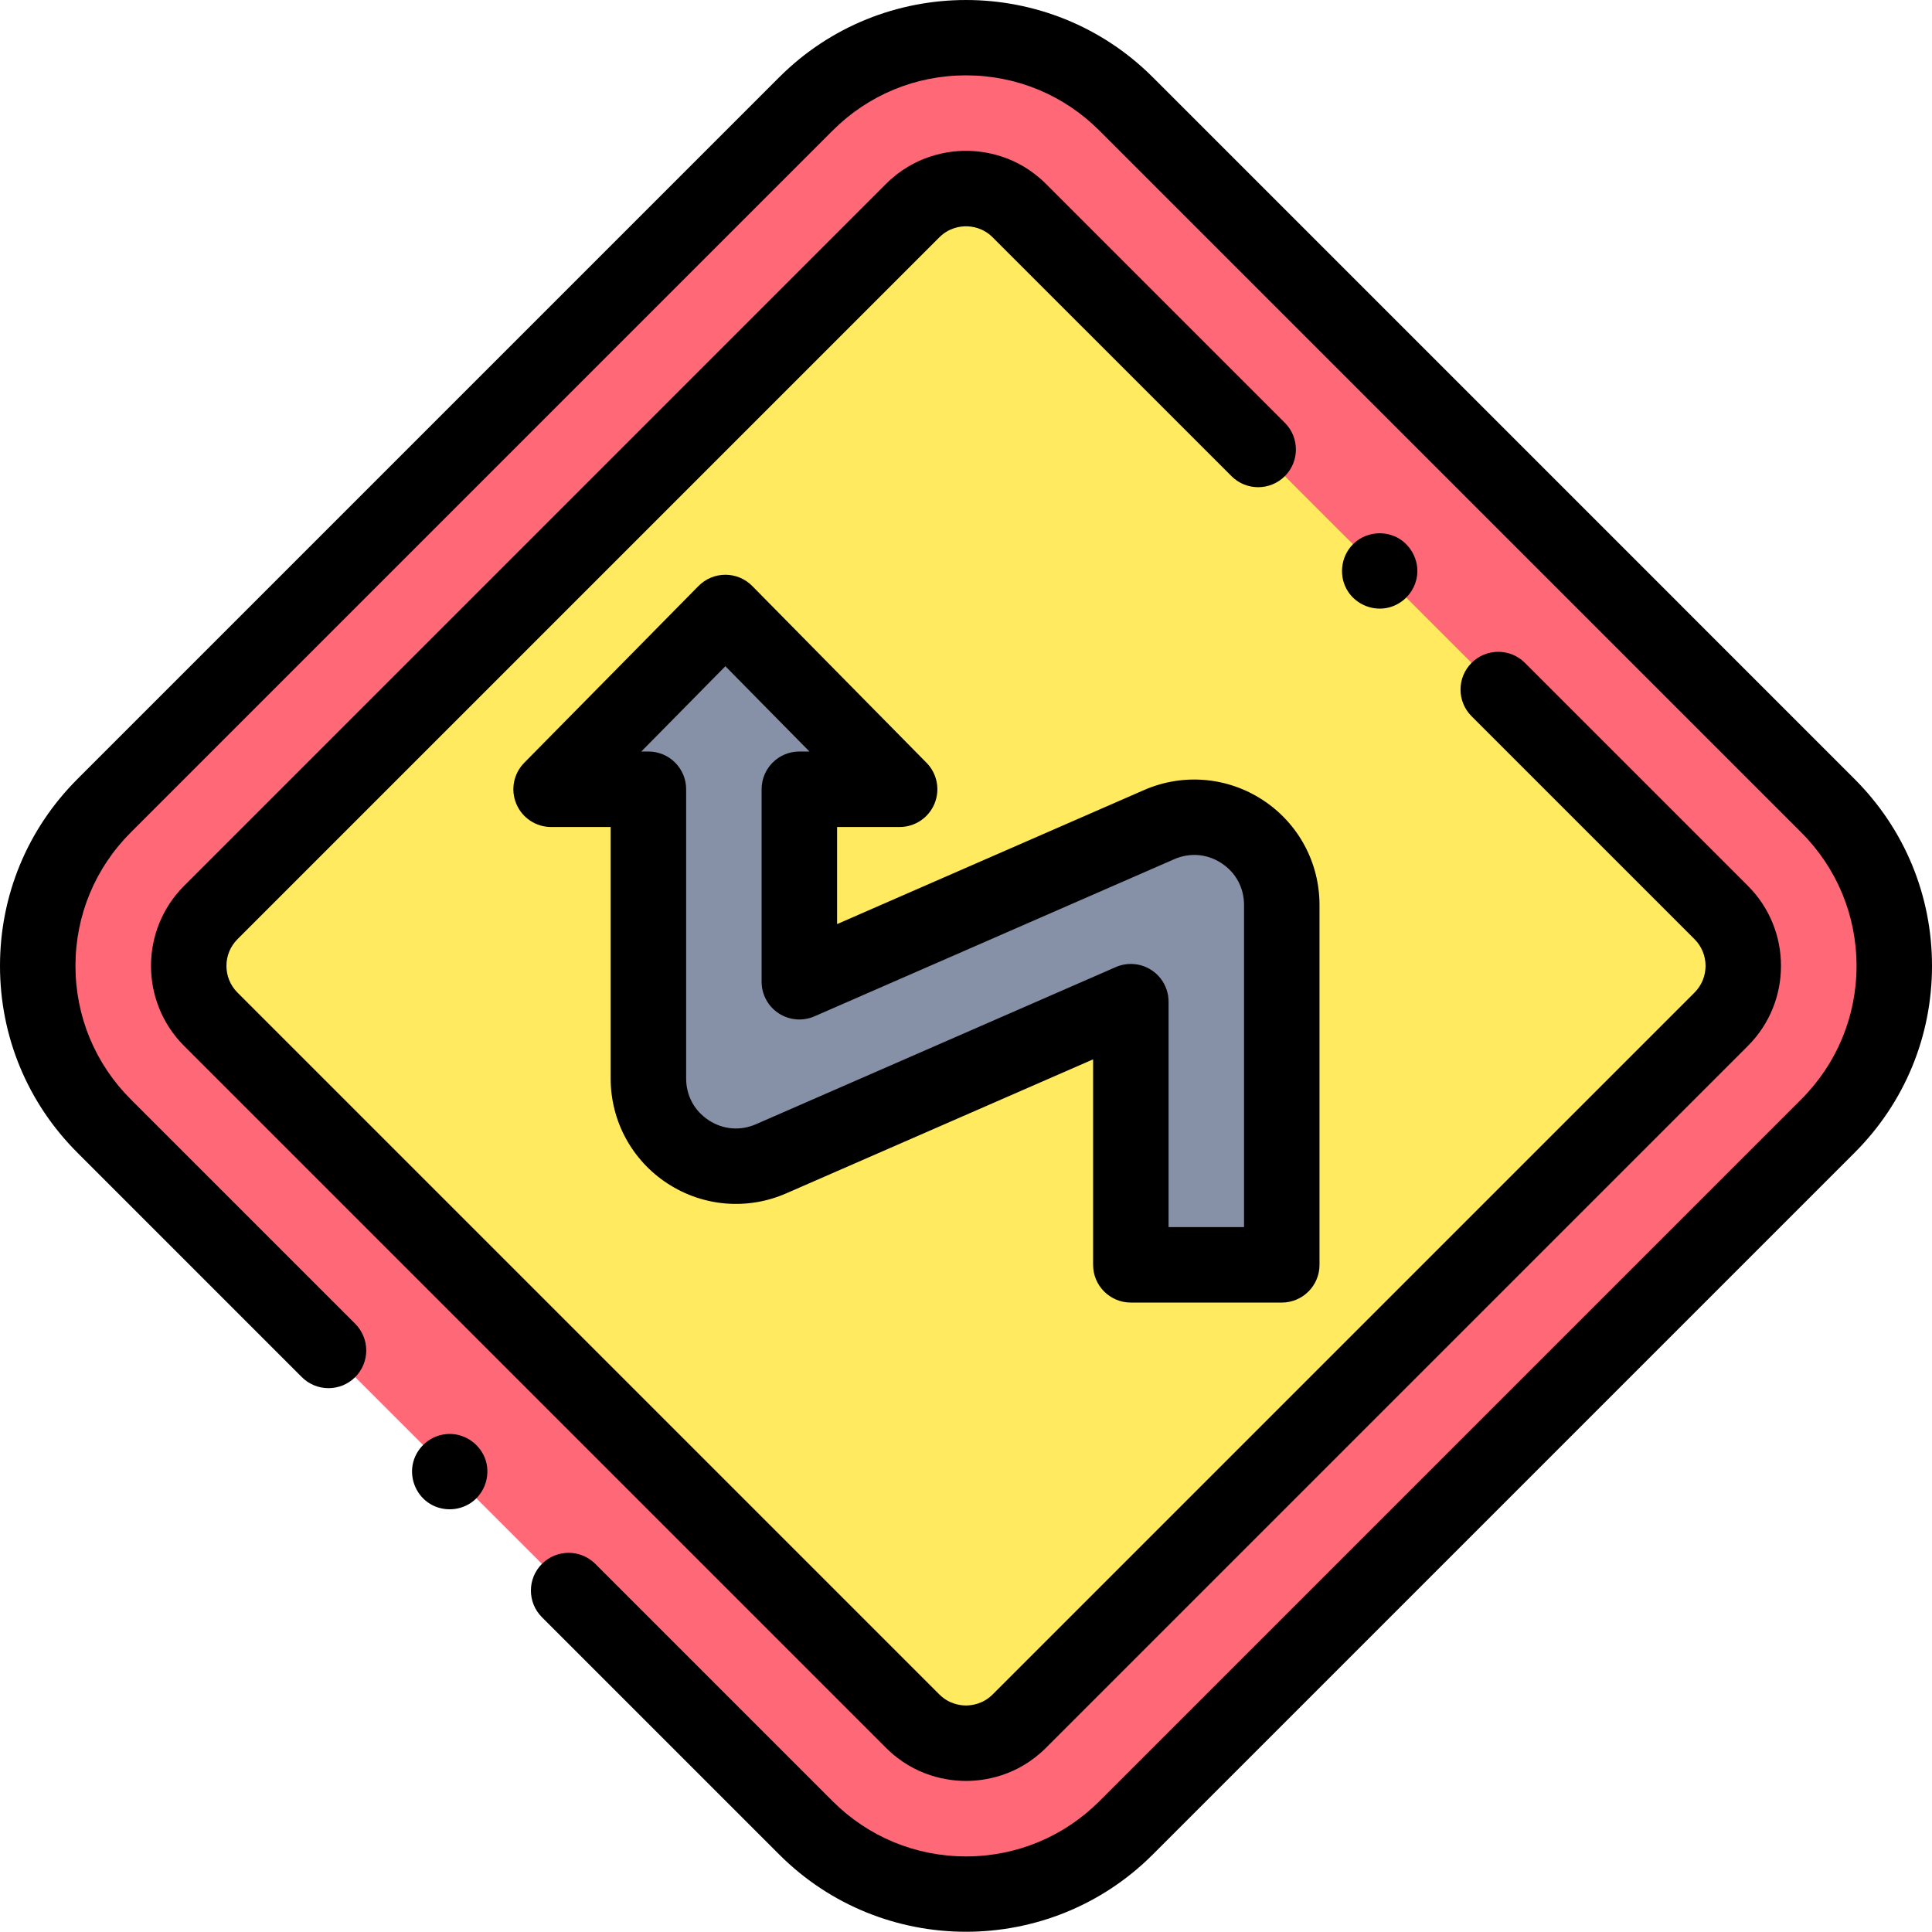 <svg height="512pt" viewBox="0 0 512.002 512" width="512pt" xmlns="http://www.w3.org/2000/svg"><path d="m213.574 484.395-186-186c-23.43-23.43-23.43-61.422 0-84.852l186-186c23.43-23.434 61.422-23.434 84.852 0l186 185.996c23.43 23.434 23.43 61.422 0 84.855l-186 186c-23.43 23.434-61.422 23.434-84.852 0zm0 0" fill="#ff6977"/><path d="m256 461.969c-3.094 0-9.043-.762-14.145-5.859l-185.996-186c-7.801-7.797-7.801-20.484 0-28.285l185.996-185.996c5.102-5.098 11.051-5.859 14.145-5.859s9.047.762 14.145 5.859l185.996 185.996c7.801 7.801 7.801 20.488 0 28.285l-185.996 186c-5.102 5.098-11.051 5.859-14.145 5.859zm0 0" fill="#ffea60"/><path d="m307.176 218.539-95.34 41.637v-51.012h26.578l-46.18-46.848-46.184 46.848h25.785v76.656c0 16.734 17.168 27.973 32.508 21.273l95.34-41.637v69.738h40v-95.383c0-16.734-17.168-27.973-32.508-21.273zm0 0" fill="#8690a6"/><path d="m491.496 206.469-185.996-186c-27.293-27.289-71.703-27.293-98.996 0l-186 186c-13.223 13.223-20.504 30.801-20.504 49.5s7.281 36.277 20.504 49.496l59.484 59.488c3.906 3.902 10.238 3.902 14.145 0 3.902-3.906 3.902-10.238 0-14.145l-59.488-59.484c-9.441-9.445-14.645-22-14.645-35.355s5.203-25.914 14.645-35.355l186-186c9.445-9.445 22-14.645 35.355-14.645s25.91 5.199 35.355 14.645l186 186c9.441 9.441 14.645 22 14.645 35.355s-5.203 25.91-14.645 35.352l-186 186.004c-9.445 9.441-22 14.645-35.355 14.645s-25.91-5.199-35.355-14.645l-62.879-62.883c-3.906-3.902-10.238-3.902-14.141 0-3.906 3.906-3.906 10.238 0 14.145l62.879 62.879c13.645 13.648 31.57 20.473 49.496 20.473s35.852-6.824 49.5-20.473l186-186c13.223-13.219 20.504-30.797 20.504-49.496-.004-18.699-7.285-36.277-20.508-49.5zm0 0"/><path d="m277.215 48.754c-7.648-7.645-16.574-8.785-21.215-8.785s-13.566 1.141-21.215 8.785l-185.996 186c-11.699 11.695-11.699 30.73 0 42.43l185.996 185.996c7.648 7.648 16.574 8.789 21.215 8.789s13.566-1.145 21.211-8.789l186-186c11.699-11.695 11.699-30.727 0-42.426l-59.086-59.086c-3.902-3.902-10.234-3.906-14.141 0-3.906 3.902-3.906 10.234 0 14.141l59.086 59.086c3.898 3.898 3.898 10.246 0 14.145l-186 186c-2.547 2.547-5.523 2.93-7.07 2.93s-4.523-.383-7.07-2.93l-186-186c-3.898-3.898-3.898-10.242 0-14.141l186-186c2.547-2.551 5.523-2.93 7.07-2.93s4.523.379 7.07 2.93l63.289 63.285c3.902 3.906 10.234 3.906 14.141 0 3.906-3.902 3.906-10.234 0-14.141zm0 0"/><path d="m299.684 345.195h40c5.523 0 10-4.477 10-10v-95.383c0-11.242-5.613-21.637-15.023-27.793s-21.18-7.145-31.484-2.645l-81.34 35.52v-25.73h16.578c4.031 0 7.668-2.422 9.223-6.145 1.559-3.719.73-8.008-2.102-10.879l-46.18-46.844c-1.879-1.906-4.445-2.98-7.125-2.98-2.676 0-5.242 1.074-7.121 2.98l-46.18 46.844c-2.832 2.871-3.66 7.16-2.105 10.879 1.559 3.723 5.195 6.145 9.227 6.145h15.781v66.652c0 11.246 5.617 21.637 15.027 27.797 9.41 6.156 21.18 7.145 31.484 2.645l81.34-35.52v54.457c0 5.523 4.477 10 10 10zm-99.34-47.266c-4.164 1.816-8.73 1.438-12.527-1.055-3.801-2.484-5.98-6.516-5.98-11.059v-76.656c0-5.52-4.477-10-10-10h-1.883l22.281-22.602 22.281 22.602h-2.68c-5.523 0-10 4.48-10 10v51.016c0 3.371 1.699 6.52 4.523 8.363 2.824 1.852 6.387 2.148 9.48.801l95.34-41.641c4.16-1.816 8.727-1.434 12.527 1.055 3.801 2.488 5.977 6.52 5.977 11.059v85.383h-20v-59.738c0-3.375-1.699-6.52-4.523-8.367-2.82-1.848-6.387-2.145-9.477-.797zm0 0"/><path d="m357.301 156.855c2.332 3.465 6.691 5.168 10.746 4.141 4.008-1.012 7.012-4.445 7.504-8.547.496-4.133-1.777-8.281-5.508-10.113-3.805-1.863-8.496-1.105-11.492 1.902-3.324 3.336-3.867 8.691-1.25 12.617zm0 0"/><path d="m128.418 386.18c-1.672-3.922-5.672-6.457-9.949-6.148-4.215.305-7.844 3.305-8.941 7.383-1.07 3.973.488 8.316 3.828 10.715 3.371 2.422 8.008 2.457 11.438.141 3.875-2.621 5.426-7.77 3.625-12.09zm0 0"/></svg>